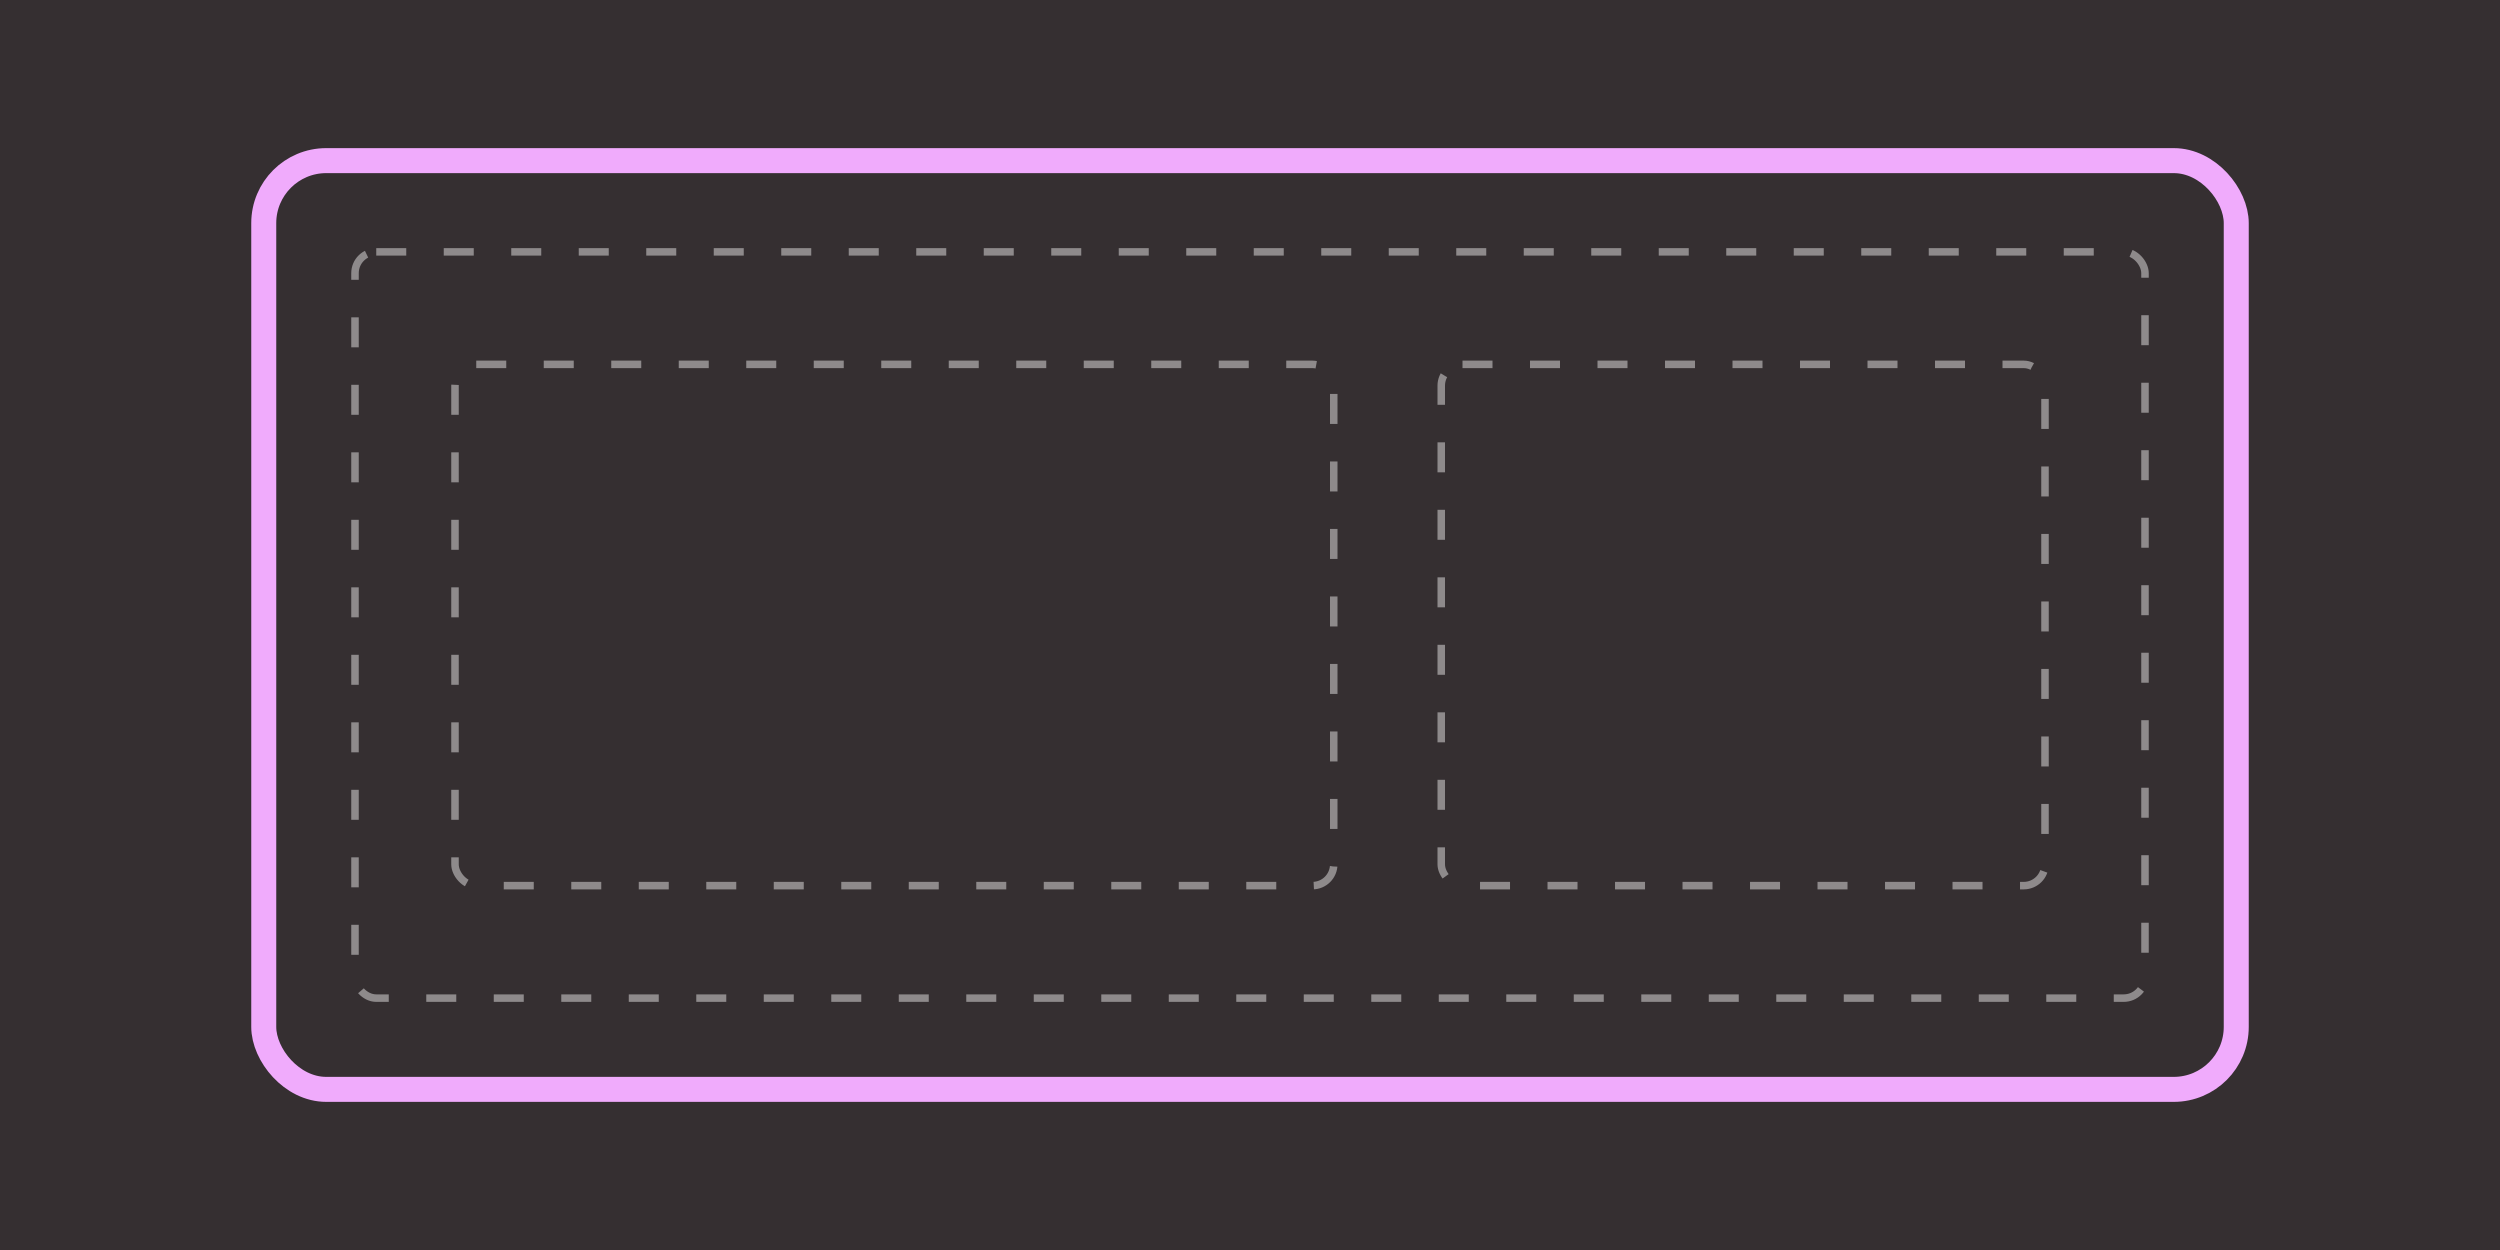 <svg width="2000" height="1000" viewBox="0 0 2000 1000" fill="none" xmlns="http://www.w3.org/2000/svg">
<rect width="2000" height="1000" fill="#352F31"/>
<rect x="211" y="128.5" width="1578" height="743" rx="50" stroke="#F0ABFC" stroke-width="20"/>
<rect x="284" y="201.5" width="1432" height="597" rx="17" stroke="white" stroke-opacity="0.44" stroke-width="6" stroke-dasharray="24 30"/>
<rect x="364" y="291.5" width="703" height="417" rx="17" stroke="white" stroke-opacity="0.44" stroke-width="6" stroke-dasharray="24 30"/>
<rect x="1153" y="291.5" width="483" height="417" rx="17" stroke="white" stroke-opacity="0.44" stroke-width="6" stroke-dasharray="24 30"/>
</svg>
